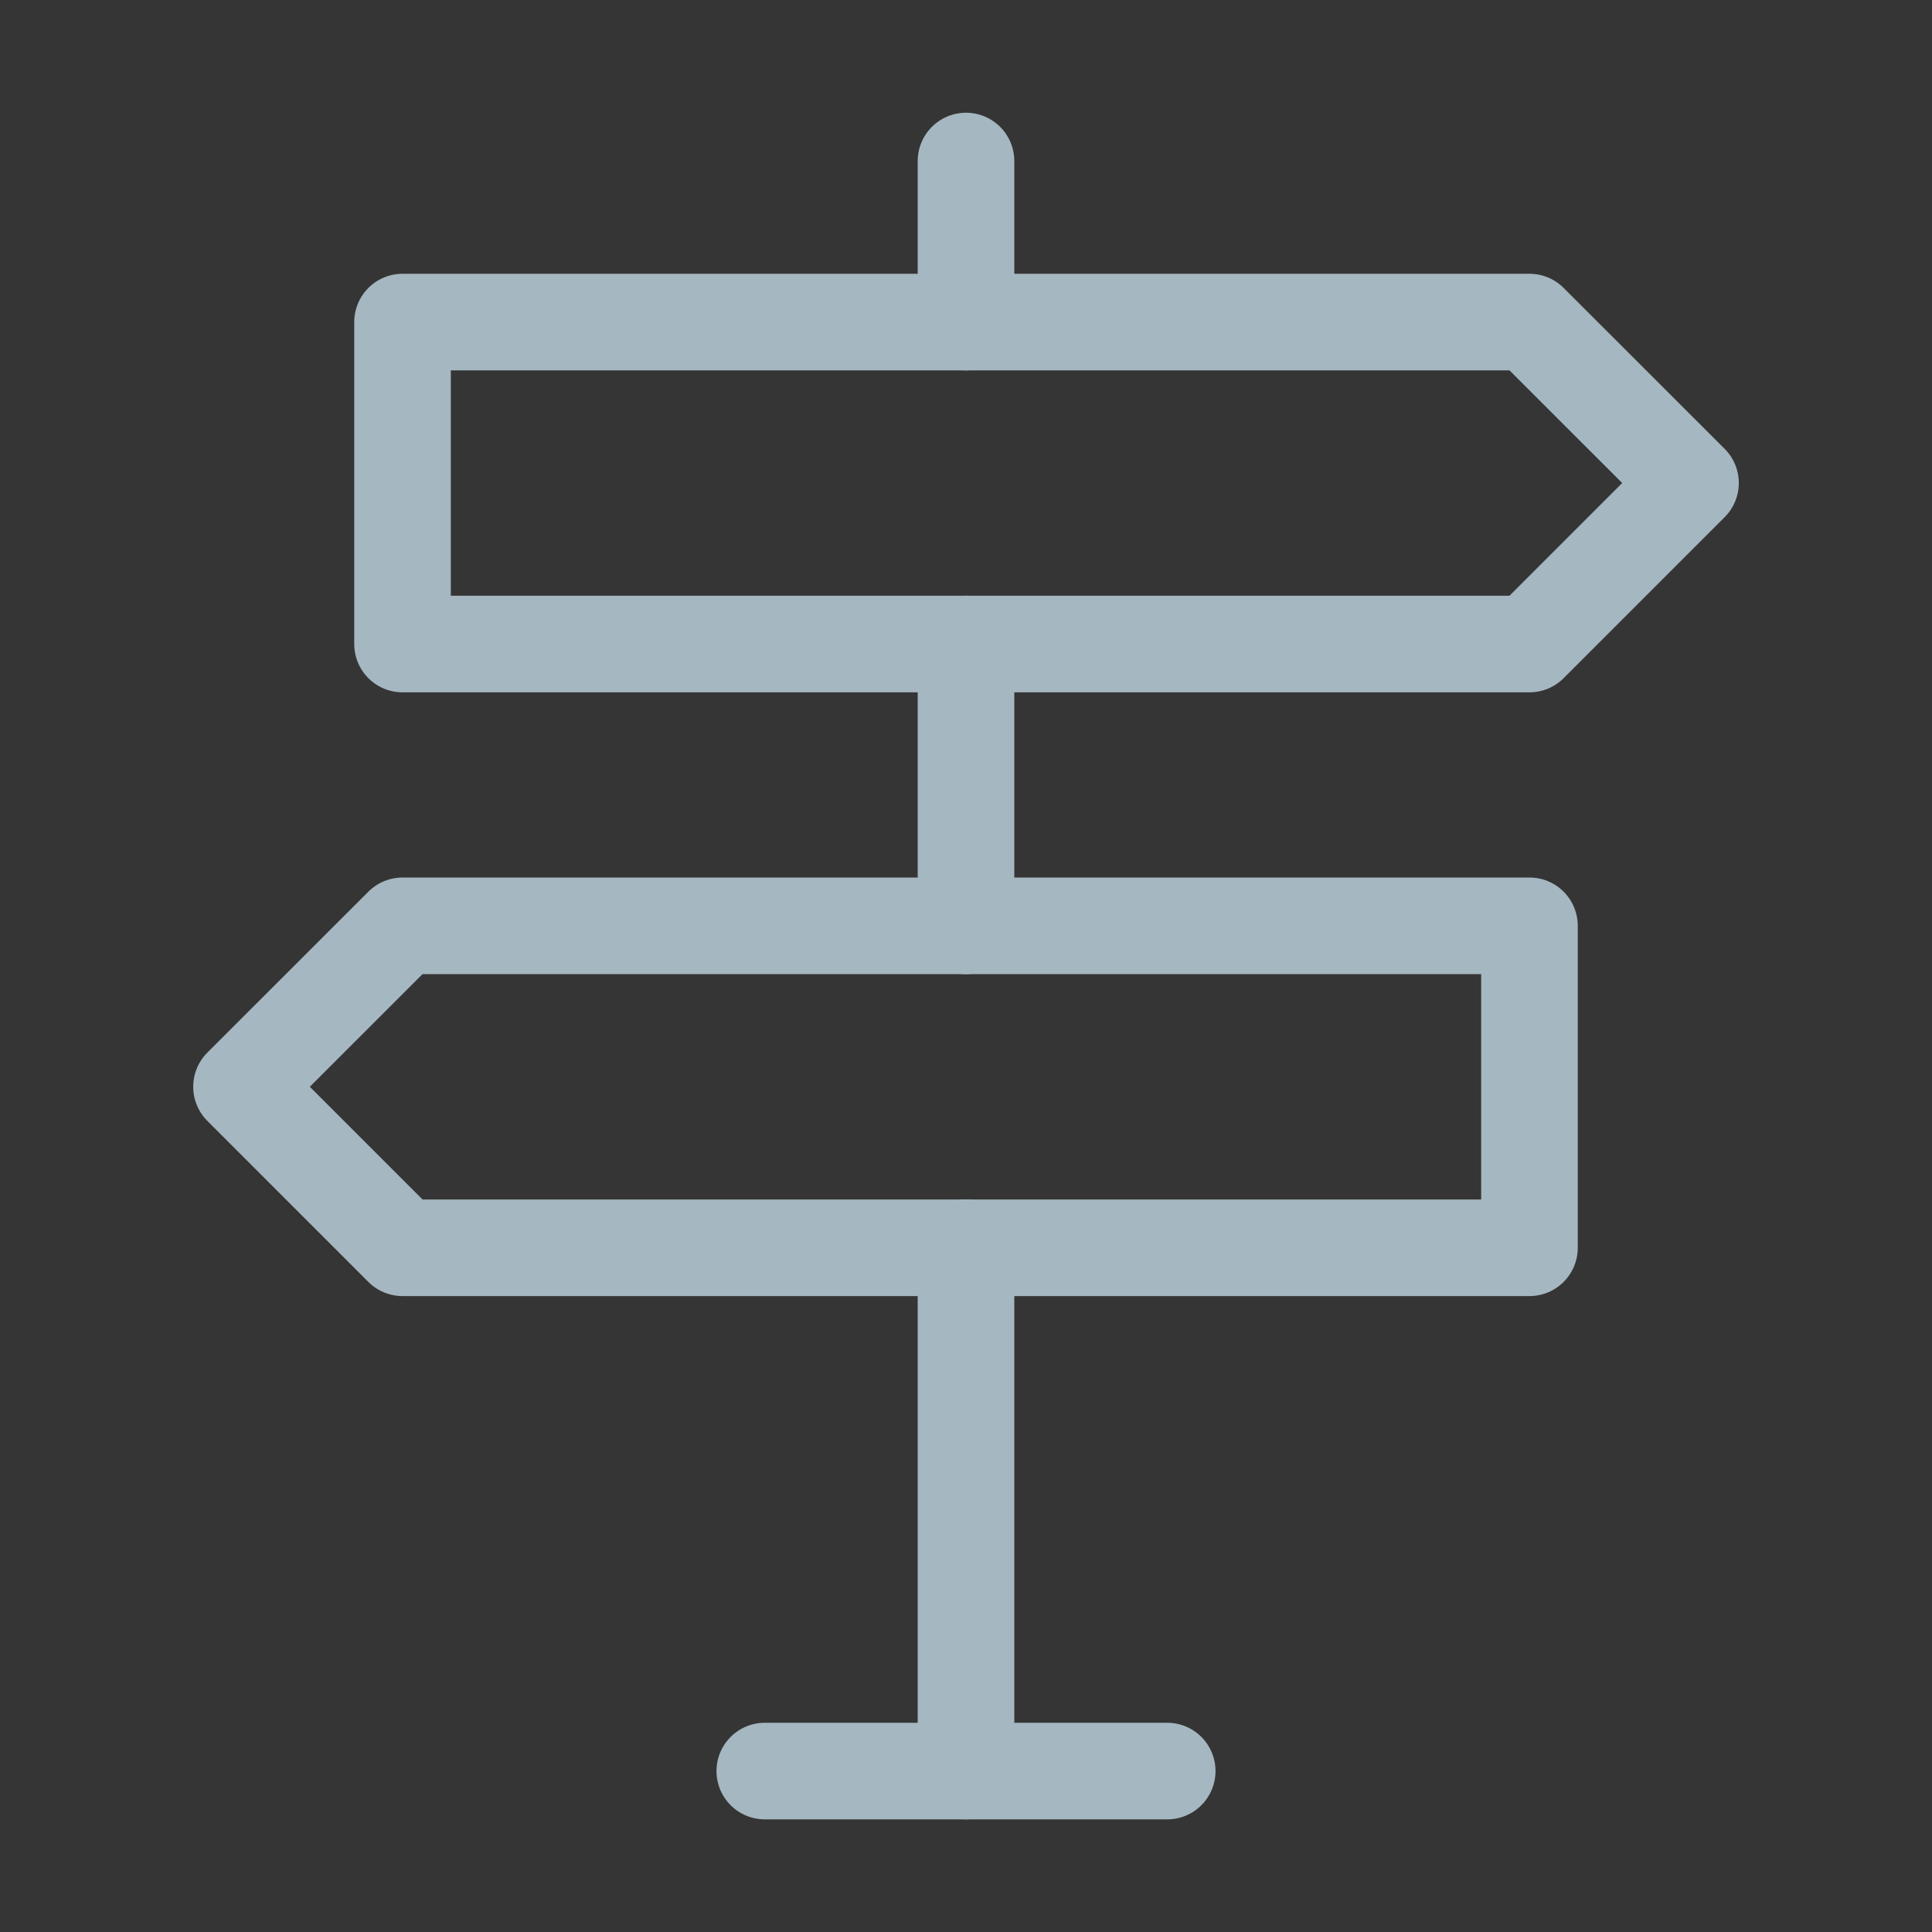 <?xml version="1.0" encoding="UTF-8"?>
<svg width="20px" height="20px" viewBox="0 0 20 20" version="1.1" xmlns="http://www.w3.org/2000/svg" xmlns:xlink="http://www.w3.org/1999/xlink">
    <rect x="0" y="0" width="20" height="20" fill="#333333" stroke="none"/>
    <title>road-sign-both</title>
    <g id="Page-1" stroke="none" stroke-width="1" fill="none" fill-rule="evenodd">
        <g id="road-sign-both">
            <rect id="Rectangle" fill-opacity="0.01" fill="#FFFFFF" fill-rule="nonzero" x="0" y="0" width="20" height="20"></rect>
            <g id="Group" transform="translate(2.5, 1.667)" stroke="#A5B7C0" stroke-linejoin="round">
                <polygon id="Path" points="1.667 1.667 1.667 5 13.333 5 15 3.333 13.333 1.667"></polygon>
                <polygon id="Path" points="13.333 7.917 13.333 11.25 1.667 11.25 0 9.583 1.667 7.917"></polygon>
                <line x1="7.5" y1="11.25" x2="7.5" y2="16.667" id="Path" stroke-linecap="round"></line>
                <line x1="7.5" y1="5" x2="7.5" y2="7.917" id="Path" stroke-linecap="round"></line>
                <line x1="7.5" y1="0" x2="7.5" y2="1.667" id="Path" stroke-linecap="round"></line>
                <line x1="5.417" y1="16.667" x2="9.583" y2="16.667" id="Path" stroke-linecap="round"></line>
            </g>
        </g>
    </g>
</svg>